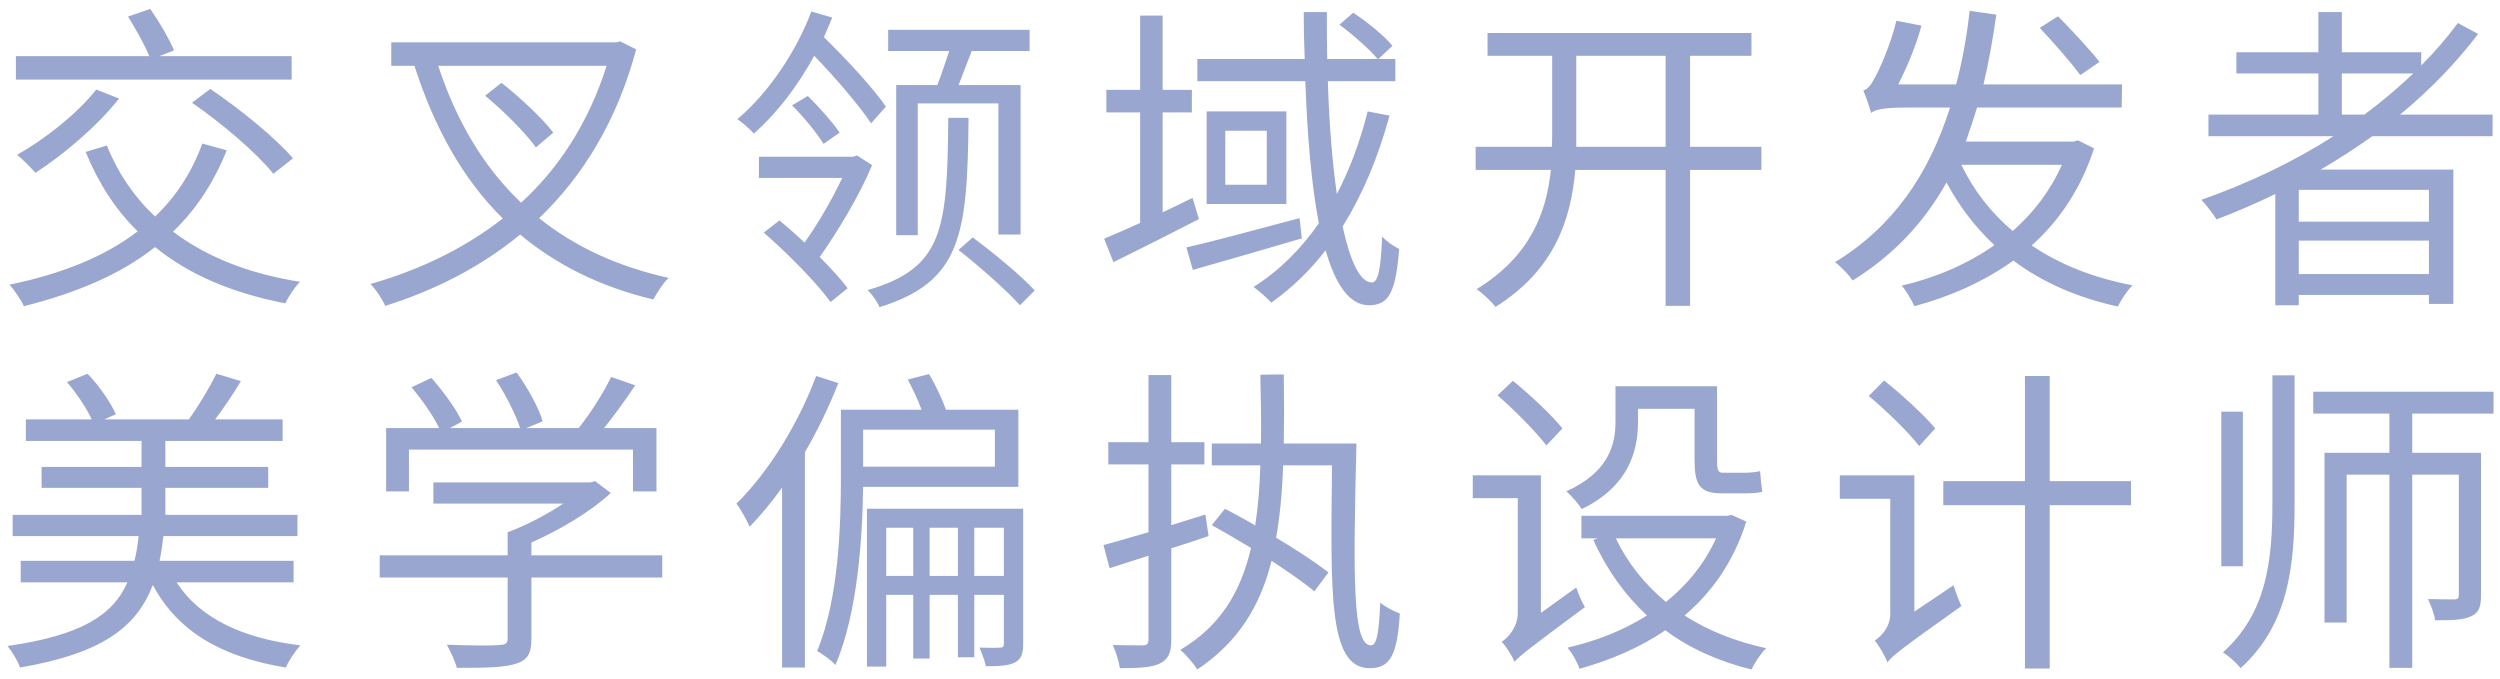 <?xml version="1.0" encoding="UTF-8"?>
<svg width="280px" height="76px" viewBox="0 0 280 76" version="1.1" xmlns="http://www.w3.org/2000/svg" xmlns:xlink="http://www.w3.org/1999/xlink">
    <!-- Generator: Sketch 50.2 (55047) - http://www.bohemiancoding.com/sketch -->
    <title>NeoIntroduction</title>
    <desc>Created with Sketch.</desc>
    <defs></defs>
    <g id="Site" stroke="none" stroke-width="1" fill="none" fill-rule="evenodd" fill-opacity="0.4">
        <g id="Poster-Copy-5" transform="translate(-382, -519)" fill="#002187">
            <g id="Group-2" transform="translate(382, 519)">
                <path d="M32.666,6.287 L32.666,8.915 L1.778,8.915 L1.778,6.287 L16.718,6.287 C16.214,5.027 15.206,3.263 14.342,1.859 L16.826,0.995 C17.834,2.435 18.986,4.415 19.49,5.639 L17.87,6.287 L32.666,6.287 Z M21.506,11.507 L23.558,9.959 C26.834,12.191 30.866,15.431 32.81,17.735 L30.614,19.463 C28.814,17.195 24.818,13.775 21.506,11.507 Z M10.778,10.031 L13.334,11.039 C10.922,14.099 7.142,17.303 3.974,19.355 C3.506,18.815 2.498,17.807 1.922,17.339 C5.09,15.539 8.618,12.767 10.778,10.031 Z M22.658,16.079 L25.394,16.835 C23.918,20.507 21.902,23.531 19.382,25.943 C23.09,28.751 27.842,30.659 33.602,31.559 C33.026,32.135 32.306,33.215 31.946,33.971 C26.006,32.819 21.182,30.767 17.366,27.671 C13.406,30.803 8.474,32.819 2.678,34.295 C2.39,33.647 1.598,32.459 1.058,31.883 C6.818,30.695 11.678,28.787 15.422,25.907 C12.938,23.495 11.03,20.507 9.59,17.015 L11.966,16.295 C13.19,19.355 15.026,22.055 17.366,24.251 C19.67,22.055 21.47,19.355 22.658,16.079 Z M61.966,14.855 L60.022,16.511 C58.906,14.927 56.422,12.443 54.334,10.715 L56.17,9.275 C58.222,10.895 60.778,13.271 61.966,14.855 Z M67.942,7.367 L49.078,7.367 C51.094,13.487 54.118,18.671 58.366,22.703 C62.614,18.815 65.926,13.739 67.942,7.367 Z M69.454,4.631 L71.254,5.531 C69.094,13.559 65.278,19.751 60.382,24.431 C64.27,27.563 69.058,29.831 74.89,31.127 C74.278,31.667 73.558,32.855 73.162,33.539 C67.15,32.099 62.254,29.615 58.258,26.267 C53.794,29.939 48.646,32.531 43.138,34.259 C42.85,33.539 42.058,32.351 41.482,31.811 C46.918,30.263 51.994,27.851 56.314,24.467 C51.814,20.039 48.646,14.279 46.414,7.367 L43.822,7.367 L43.822,4.739 L69.094,4.739 L69.454,4.631 Z M100.374,9.527 L104.982,9.527 C105.414,8.411 105.918,6.935 106.314,5.711 L99.474,5.711 L99.474,3.335 L115.314,3.335 L115.314,5.711 L108.834,5.711 C108.33,6.971 107.826,8.375 107.358,9.527 L114.306,9.527 L114.306,26.267 L111.822,26.267 L111.822,11.579 L102.786,11.579 L102.786,26.339 L100.374,26.339 L100.374,9.527 Z M99.222,11.939 L97.566,13.811 C96.234,11.831 93.606,8.735 91.194,6.251 C89.394,9.527 87.126,12.587 84.426,14.963 C84.03,14.495 83.166,13.739 82.59,13.343 C86.226,10.283 89.286,5.531 90.87,1.283 L93.21,1.967 C92.922,2.687 92.598,3.407 92.274,4.163 C94.83,6.647 97.818,9.887 99.222,11.939 Z M88.71,11.795 L90.474,10.751 C91.806,12.047 93.282,13.739 94.038,14.855 L92.238,16.115 C91.518,14.927 90.006,13.091 88.71,11.795 Z M95.982,17.411 L97.674,18.491 C96.27,21.911 93.714,26.087 91.806,28.787 C93.066,30.047 94.218,31.307 94.938,32.279 L93.03,33.827 C91.482,31.703 88.242,28.391 85.542,26.051 L87.306,24.683 C88.206,25.439 89.142,26.267 90.114,27.167 C91.518,25.187 93.21,22.343 94.326,19.931 L85.002,19.931 L85.002,17.555 L95.55,17.555 L95.982,17.411 Z M106.206,13.199 L108.474,13.199 C108.366,26.375 107.646,31.559 98.502,34.403 C98.286,33.827 97.674,32.963 97.17,32.495 C105.702,30.011 106.098,25.655 106.206,13.199 Z M107.358,27.995 L108.942,26.591 C111.318,28.355 114.414,30.911 115.89,32.531 L114.234,34.187 C112.758,32.531 109.734,29.867 107.358,27.995 Z M133.562,22.163 L134.282,24.539 C131.006,26.231 127.478,27.995 124.706,29.363 L123.662,26.735 C124.814,26.267 126.182,25.655 127.694,24.971 L127.694,12.587 L123.914,12.587 L123.914,10.067 L127.694,10.067 L127.694,1.751 L130.214,1.751 L130.214,10.067 L133.49,10.067 L133.49,12.587 L130.214,12.587 L130.214,23.783 C131.294,23.279 132.446,22.703 133.562,22.163 Z M145.55,24.431 L145.802,26.699 C141.518,27.959 137.018,29.255 133.598,30.227 L132.878,27.707 C136.118,26.987 140.906,25.655 145.55,24.431 Z M141.878,20.687 L141.878,14.639 L137.234,14.639 L137.234,20.687 L141.878,20.687 Z M135.146,12.479 L144.074,12.479 L144.074,22.847 L135.146,22.847 L135.146,12.479 Z M153.182,12.479 L155.63,12.947 C154.334,17.663 152.606,21.803 150.374,25.367 C151.238,29.291 152.318,31.631 153.65,31.631 C154.334,31.631 154.658,30.227 154.802,26.483 C155.342,27.095 156.134,27.599 156.71,27.887 C156.314,32.675 155.594,34.187 153.326,34.187 C151.13,34.187 149.582,31.883 148.466,28.031 C146.702,30.335 144.65,32.279 142.382,33.899 C141.986,33.431 140.978,32.567 140.402,32.135 C143.318,30.299 145.73,27.851 147.71,25.007 C146.882,20.687 146.414,15.179 146.198,9.095 L134.102,9.095 L134.102,6.611 L146.126,6.611 C146.054,4.883 146.018,3.119 146.018,1.355 L148.61,1.355 C148.61,3.155 148.61,4.919 148.646,6.611 L154.298,6.611 C153.398,5.531 151.562,3.911 150.014,2.759 L151.562,1.427 C153.146,2.471 155.054,4.019 155.954,5.135 L154.37,6.611 L156.278,6.611 L156.278,9.095 L148.718,9.095 C148.862,13.883 149.222,18.203 149.726,21.731 C151.202,18.923 152.318,15.863 153.182,12.479 Z M176.542,16.439 L186.55,16.439 L186.55,6.251 L176.542,6.251 L176.542,16.439 Z M197.278,16.439 L197.278,19.031 L189.286,19.031 L189.286,34.259 L186.55,34.259 L186.55,19.031 L176.434,19.031 C175.93,24.647 174.094,30.227 167.506,34.367 C167.002,33.755 166.03,32.819 165.382,32.387 C171.358,28.715 173.194,23.891 173.698,19.031 L165.274,19.031 L165.274,16.439 L173.806,16.439 C173.842,15.899 173.842,15.431 173.842,14.891 L173.842,6.251 L166.606,6.251 L166.606,3.695 L196.162,3.695 L196.162,6.251 L189.286,6.251 L189.286,16.439 L197.278,16.439 Z M235.146,6.935 L232.986,8.411 C232.014,7.043 229.998,4.775 228.45,3.119 L230.502,1.823 C232.05,3.407 234.138,5.639 235.146,6.935 Z M230.934,18.455 L219.666,18.455 C221.034,21.299 222.978,23.819 225.426,25.871 C227.73,23.855 229.638,21.371 230.934,18.455 Z M232.734,15.719 L234.534,16.619 C233.058,21.155 230.646,24.719 227.55,27.491 C230.682,29.615 234.462,31.127 238.854,31.955 C238.278,32.495 237.558,33.575 237.198,34.331 C232.626,33.323 228.702,31.595 225.498,29.183 C222.186,31.559 218.406,33.215 214.41,34.295 C214.122,33.611 213.474,32.567 213.006,31.991 C216.714,31.127 220.314,29.615 223.374,27.455 C221.25,25.475 219.45,23.135 218.01,20.435 C215.526,24.863 212.142,28.535 207.498,31.415 C207.102,30.803 206.166,29.831 205.518,29.363 C212.07,25.367 216.03,19.499 218.406,12.047 L213.402,12.047 C211.134,12.047 209.91,12.263 209.586,12.659 C209.406,12.083 208.974,10.751 208.686,10.139 C209.19,9.995 209.586,9.491 209.982,8.699 C210.414,7.979 211.746,5.063 212.394,2.327 L215.202,2.867 C214.59,5.171 213.546,7.583 212.61,9.455 L219.09,9.455 C219.774,6.863 220.278,4.127 220.602,1.211 L223.59,1.643 C223.194,4.415 222.726,7.007 222.15,9.455 L237.666,9.455 L237.63,12.047 L221.43,12.047 C221.034,13.343 220.602,14.639 220.17,15.863 L232.23,15.863 L232.734,15.719 Z M262.286,12.839 L264.806,12.839 C266.75,11.399 268.586,9.851 270.278,8.231 L262.286,8.231 L262.286,12.839 Z M272.042,24.827 L272.042,21.263 L257.462,21.263 L257.462,24.827 L272.042,24.827 Z M257.462,30.695 L272.042,30.695 L272.042,26.951 L257.462,26.951 L257.462,30.695 Z M279.17,15.251 L265.706,15.251 C263.834,16.583 261.89,17.843 259.91,18.995 L274.778,18.995 L274.778,34.043 L272.042,34.043 L272.042,33.035 L257.462,33.035 L257.462,34.187 L254.834,34.187 L254.834,21.731 C252.674,22.775 250.442,23.747 248.246,24.575 C247.922,23.999 247.058,22.919 246.554,22.379 C251.774,20.543 256.814,18.167 261.35,15.251 L247.346,15.251 L247.346,12.839 L259.658,12.839 L259.658,8.231 L250.478,8.231 L250.478,5.855 L259.658,5.855 L259.658,1.355 L262.286,1.355 L262.286,5.855 L271.178,5.855 L271.178,7.331 C272.69,5.819 274.058,4.235 275.282,2.579 L277.55,3.803 C275.03,7.115 272.078,10.139 268.802,12.839 L279.17,12.839 L279.17,15.251 Z" id="introduction-copy"></path>
                <path d="M32.882,65.224 L19.778,65.224 C22.37,69.22 27.086,71.488 33.638,72.28 C33.098,72.892 32.342,73.972 32.018,74.764 C24.746,73.576 19.886,70.696 17.114,65.512 C15.314,70.228 11.462,73.18 2.246,74.764 C2.03,74.08 1.346,72.964 0.842,72.352 C9.122,71.164 12.65,68.896 14.27,65.224 L2.318,65.224 L2.318,62.812 L15.062,62.812 C15.278,61.948 15.422,61.012 15.53,60.04 L1.418,60.04 L1.418,57.664 L15.854,57.664 L15.854,54.64 L4.658,54.64 L4.658,52.3 L15.854,52.3 L15.854,49.384 L2.894,49.384 L2.894,46.972 L10.274,46.972 C9.698,45.712 8.582,44.056 7.502,42.796 L9.806,41.86 C11.138,43.228 12.398,45.1 12.974,46.396 L11.678,46.972 L21.146,46.972 C22.226,45.496 23.486,43.372 24.242,41.86 L26.978,42.688 C26.114,44.164 25.034,45.712 24.098,46.972 L31.658,46.972 L31.658,49.384 L18.518,49.384 L18.518,52.3 L30.038,52.3 L30.038,54.64 L18.518,54.64 L18.518,57.664 L33.314,57.664 L33.314,60.04 L18.302,60.04 C18.194,61.012 18.05,61.948 17.87,62.812 L32.882,62.812 L32.882,65.224 Z M45.802,50.356 L45.802,55.036 L43.246,55.036 L43.246,47.944 L49.186,47.944 C48.538,46.576 47.242,44.74 46.09,43.372 L48.322,42.328 C49.654,43.84 51.13,45.856 51.742,47.224 L50.374,47.944 L58.258,47.944 C57.754,46.432 56.638,44.2 55.558,42.58 L57.862,41.716 C59.086,43.408 60.346,45.676 60.778,47.188 L58.942,47.944 L64.81,47.944 C66.142,46.288 67.618,43.948 68.446,42.22 L71.146,43.156 C70.066,44.776 68.806,46.504 67.654,47.944 L73.522,47.944 L73.522,55.036 L70.894,55.036 L70.894,50.356 L45.802,50.356 Z M74.17,62.2 L74.17,64.684 L59.518,64.684 L59.518,71.56 C59.518,73.18 59.086,73.936 57.79,74.332 C56.494,74.764 54.442,74.8 51.166,74.8 C50.986,74.044 50.446,72.964 50.05,72.208 C52.786,72.316 55.234,72.316 55.918,72.244 C56.674,72.208 56.854,72.028 56.854,71.524 L56.854,64.684 L42.526,64.684 L42.526,62.2 L56.854,62.2 L56.854,59.608 C58.942,58.852 61.246,57.628 63.082,56.404 L48.538,56.404 L48.538,54.028 L66.142,54.028 L66.646,53.884 L68.41,55.216 C66.106,57.34 62.758,59.32 59.518,60.76 L59.518,62.2 L74.17,62.2 Z M91.41,42.112 L93.894,42.904 C92.85,45.532 91.59,48.196 90.15,50.644 L90.15,74.764 L87.594,74.764 L87.594,54.604 C86.442,56.224 85.182,57.736 83.958,58.996 C83.706,58.384 82.95,57.016 82.482,56.404 C86.01,52.948 89.358,47.584 91.41,42.112 Z M111.426,48.124 L96.666,48.124 L96.666,52.264 L111.426,52.264 L111.426,48.124 Z M114.054,54.532 L96.666,54.532 C96.594,60.364 96.054,68.644 93.57,74.476 C93.174,74.008 92.058,73.18 91.518,72.928 C93.966,66.988 94.182,58.78 94.182,53.236 L94.182,45.892 L103.218,45.892 C102.822,44.812 102.21,43.516 101.67,42.508 L104.046,41.896 C104.802,43.12 105.522,44.704 105.954,45.892 L114.054,45.892 L114.054,54.532 Z M109.122,64.504 L112.434,64.504 L112.434,59.104 L109.122,59.104 L109.122,64.504 Z M104.118,64.504 L107.286,64.504 L107.286,59.104 L104.118,59.104 L104.118,64.504 Z M99.258,64.504 L102.282,64.504 L102.282,59.104 L99.258,59.104 L99.258,64.504 Z M114.594,56.98 L114.594,72.1 C114.594,73.144 114.414,73.792 113.694,74.188 C113.01,74.548 111.966,74.62 110.418,74.62 C110.31,74.008 109.95,73.108 109.698,72.532 C110.778,72.568 111.678,72.568 112.002,72.532 C112.326,72.532 112.434,72.424 112.434,72.1 L112.434,66.628 L109.122,66.628 L109.122,73.612 L107.286,73.612 L107.286,66.628 L104.118,66.628 L104.118,73.756 L102.282,73.756 L102.282,66.628 L99.258,66.628 L99.258,74.656 L97.098,74.656 L97.098,56.98 L114.594,56.98 Z M135.002,57.628 L135.362,60.04 C133.994,60.508 132.59,60.976 131.186,61.408 L131.186,71.632 C131.186,73.108 130.862,73.828 129.926,74.296 C129.098,74.728 127.73,74.836 125.426,74.836 C125.318,74.116 124.994,73 124.634,72.244 C126.182,72.28 127.586,72.28 127.982,72.28 C128.45,72.28 128.63,72.136 128.63,71.632 L128.63,62.236 L124.274,63.64 L123.59,61.048 C124.994,60.688 126.722,60.148 128.63,59.608 L128.63,52.012 L124.13,52.012 L124.13,49.528 L128.63,49.528 L128.63,42.004 L131.186,42.004 L131.186,49.528 L134.894,49.528 L134.894,52.012 L131.186,52.012 L131.186,58.816 L135.002,57.628 Z M143.786,49.672 L151.922,49.672 C151.562,64.504 151.454,72.28 153.542,72.28 C154.154,72.28 154.442,71.092 154.586,67.492 C155.162,67.996 156.134,68.464 156.782,68.716 C156.494,73.504 155.63,74.836 153.398,74.836 C148.754,74.836 149.042,66.376 149.186,52.12 L143.714,52.12 C143.606,55.108 143.354,57.808 142.922,60.22 C145.226,61.588 147.386,63.028 148.79,64.108 L147.206,66.232 C146.054,65.26 144.326,64.072 142.418,62.812 C141.086,68.032 138.638,71.92 134.102,74.98 C133.778,74.44 132.806,73.288 132.194,72.784 C136.622,70.156 138.926,66.412 140.114,61.372 C138.638,60.472 137.09,59.572 135.722,58.816 L137.198,56.98 C138.278,57.556 139.43,58.168 140.582,58.852 C140.906,56.8 141.086,54.568 141.158,52.12 L135.722,52.12 L135.722,49.672 L141.23,49.672 C141.266,47.26 141.23,44.74 141.158,41.968 L143.786,41.932 C143.822,44.704 143.822,47.26 143.786,49.672 Z M183.454,45.784 L183.454,47.296 C183.454,50.644 182.302,54.532 177.154,57.016 C176.83,56.476 175.93,55.432 175.426,55.036 C180.142,52.876 180.934,49.888 180.934,47.224 L180.934,43.264 L192.31,43.264 L192.31,51.616 C192.31,52.624 192.418,52.948 192.958,52.948 L195.442,52.948 C195.946,52.948 196.702,52.876 197.134,52.768 C197.17,53.452 197.278,54.46 197.386,55.072 C196.918,55.216 196.198,55.252 195.478,55.252 L192.778,55.252 C190.33,55.252 189.79,54.208 189.79,51.544 L189.79,45.784 L183.454,45.784 Z M174.994,47.98 L173.194,49.888 C172.042,48.376 169.666,45.964 167.722,44.272 L169.45,42.652 C171.394,44.236 173.842,46.54 174.994,47.98 Z M172.582,68.644 L176.542,65.8 C176.758,66.484 177.19,67.492 177.514,67.996 C171.178,72.676 170.206,73.468 169.63,74.116 C169.378,73.504 168.694,72.388 168.19,71.884 C168.874,71.452 169.99,70.264 169.99,68.644 L169.99,55.792 L164.95,55.792 L164.95,53.236 L172.582,53.236 L172.582,68.644 Z M192.202,60.292 L180.97,60.292 C182.266,63.028 184.21,65.44 186.586,67.42 C188.962,65.512 190.906,63.136 192.202,60.292 Z M193.93,57.664 L195.586,58.42 C194.182,62.884 191.734,66.34 188.674,68.932 C191.266,70.624 194.362,71.848 197.818,72.604 C197.206,73.18 196.522,74.224 196.162,74.98 C192.49,74.08 189.214,72.604 186.514,70.588 C183.634,72.568 180.322,73.936 176.902,74.908 C176.686,74.188 176.074,73.144 175.57,72.532 C178.738,71.812 181.798,70.624 184.462,68.932 C181.942,66.592 179.926,63.748 178.45,60.472 L178.954,60.292 L177.118,60.292 L177.118,57.772 L193.462,57.772 L193.93,57.664 Z M216.75,47.98 L214.95,49.96 C213.762,48.412 211.278,46 209.298,44.344 L211.026,42.616 C213.006,44.2 215.526,46.504 216.75,47.98 Z M214.41,68.5 L218.802,65.548 C218.982,66.232 219.45,67.348 219.666,67.888 C212.97,72.64 211.962,73.432 211.386,74.188 C211.134,73.468 210.45,72.316 209.982,71.74 C210.666,71.272 211.71,70.264 211.71,68.752 L211.71,55.864 L206.058,55.864 L206.058,53.236 L214.41,53.236 L214.41,68.5 Z M238.674,53.884 L238.674,56.584 L229.566,56.584 L229.566,74.872 L226.794,74.872 L226.794,56.584 L217.65,56.584 L217.65,53.884 L226.794,53.884 L226.794,42.112 L229.566,42.112 L229.566,53.884 L238.674,53.884 Z M251.198,46.108 L251.198,63.424 L248.786,63.424 L248.786,46.108 L251.198,46.108 Z M254.51,56.296 L254.51,42.04 L256.994,42.04 L256.994,56.332 C256.994,63.424 256.31,69.976 250.946,74.836 C250.514,74.26 249.578,73.432 248.966,73.072 C253.898,68.644 254.51,62.74 254.51,56.296 Z M279.278,46.324 L270.17,46.324 L270.17,50.716 L277.874,50.716 L277.874,66.664 C277.874,67.924 277.658,68.608 276.794,69.004 C275.966,69.436 274.67,69.472 272.726,69.472 C272.654,68.752 272.258,67.78 271.934,67.096 C273.302,67.132 274.526,67.132 274.85,67.132 C275.282,67.132 275.39,66.988 275.39,66.628 L275.39,53.164 L270.17,53.164 L270.17,74.8 L267.614,74.8 L267.614,53.164 L262.826,53.164 L262.826,69.724 L260.342,69.724 L260.342,50.716 L267.614,50.716 L267.614,46.324 L259.082,46.324 L259.082,43.876 L279.278,43.876 L279.278,46.324 Z" id="美学偏执设计师"></path>
            </g>
        </g>
    </g>
</svg>